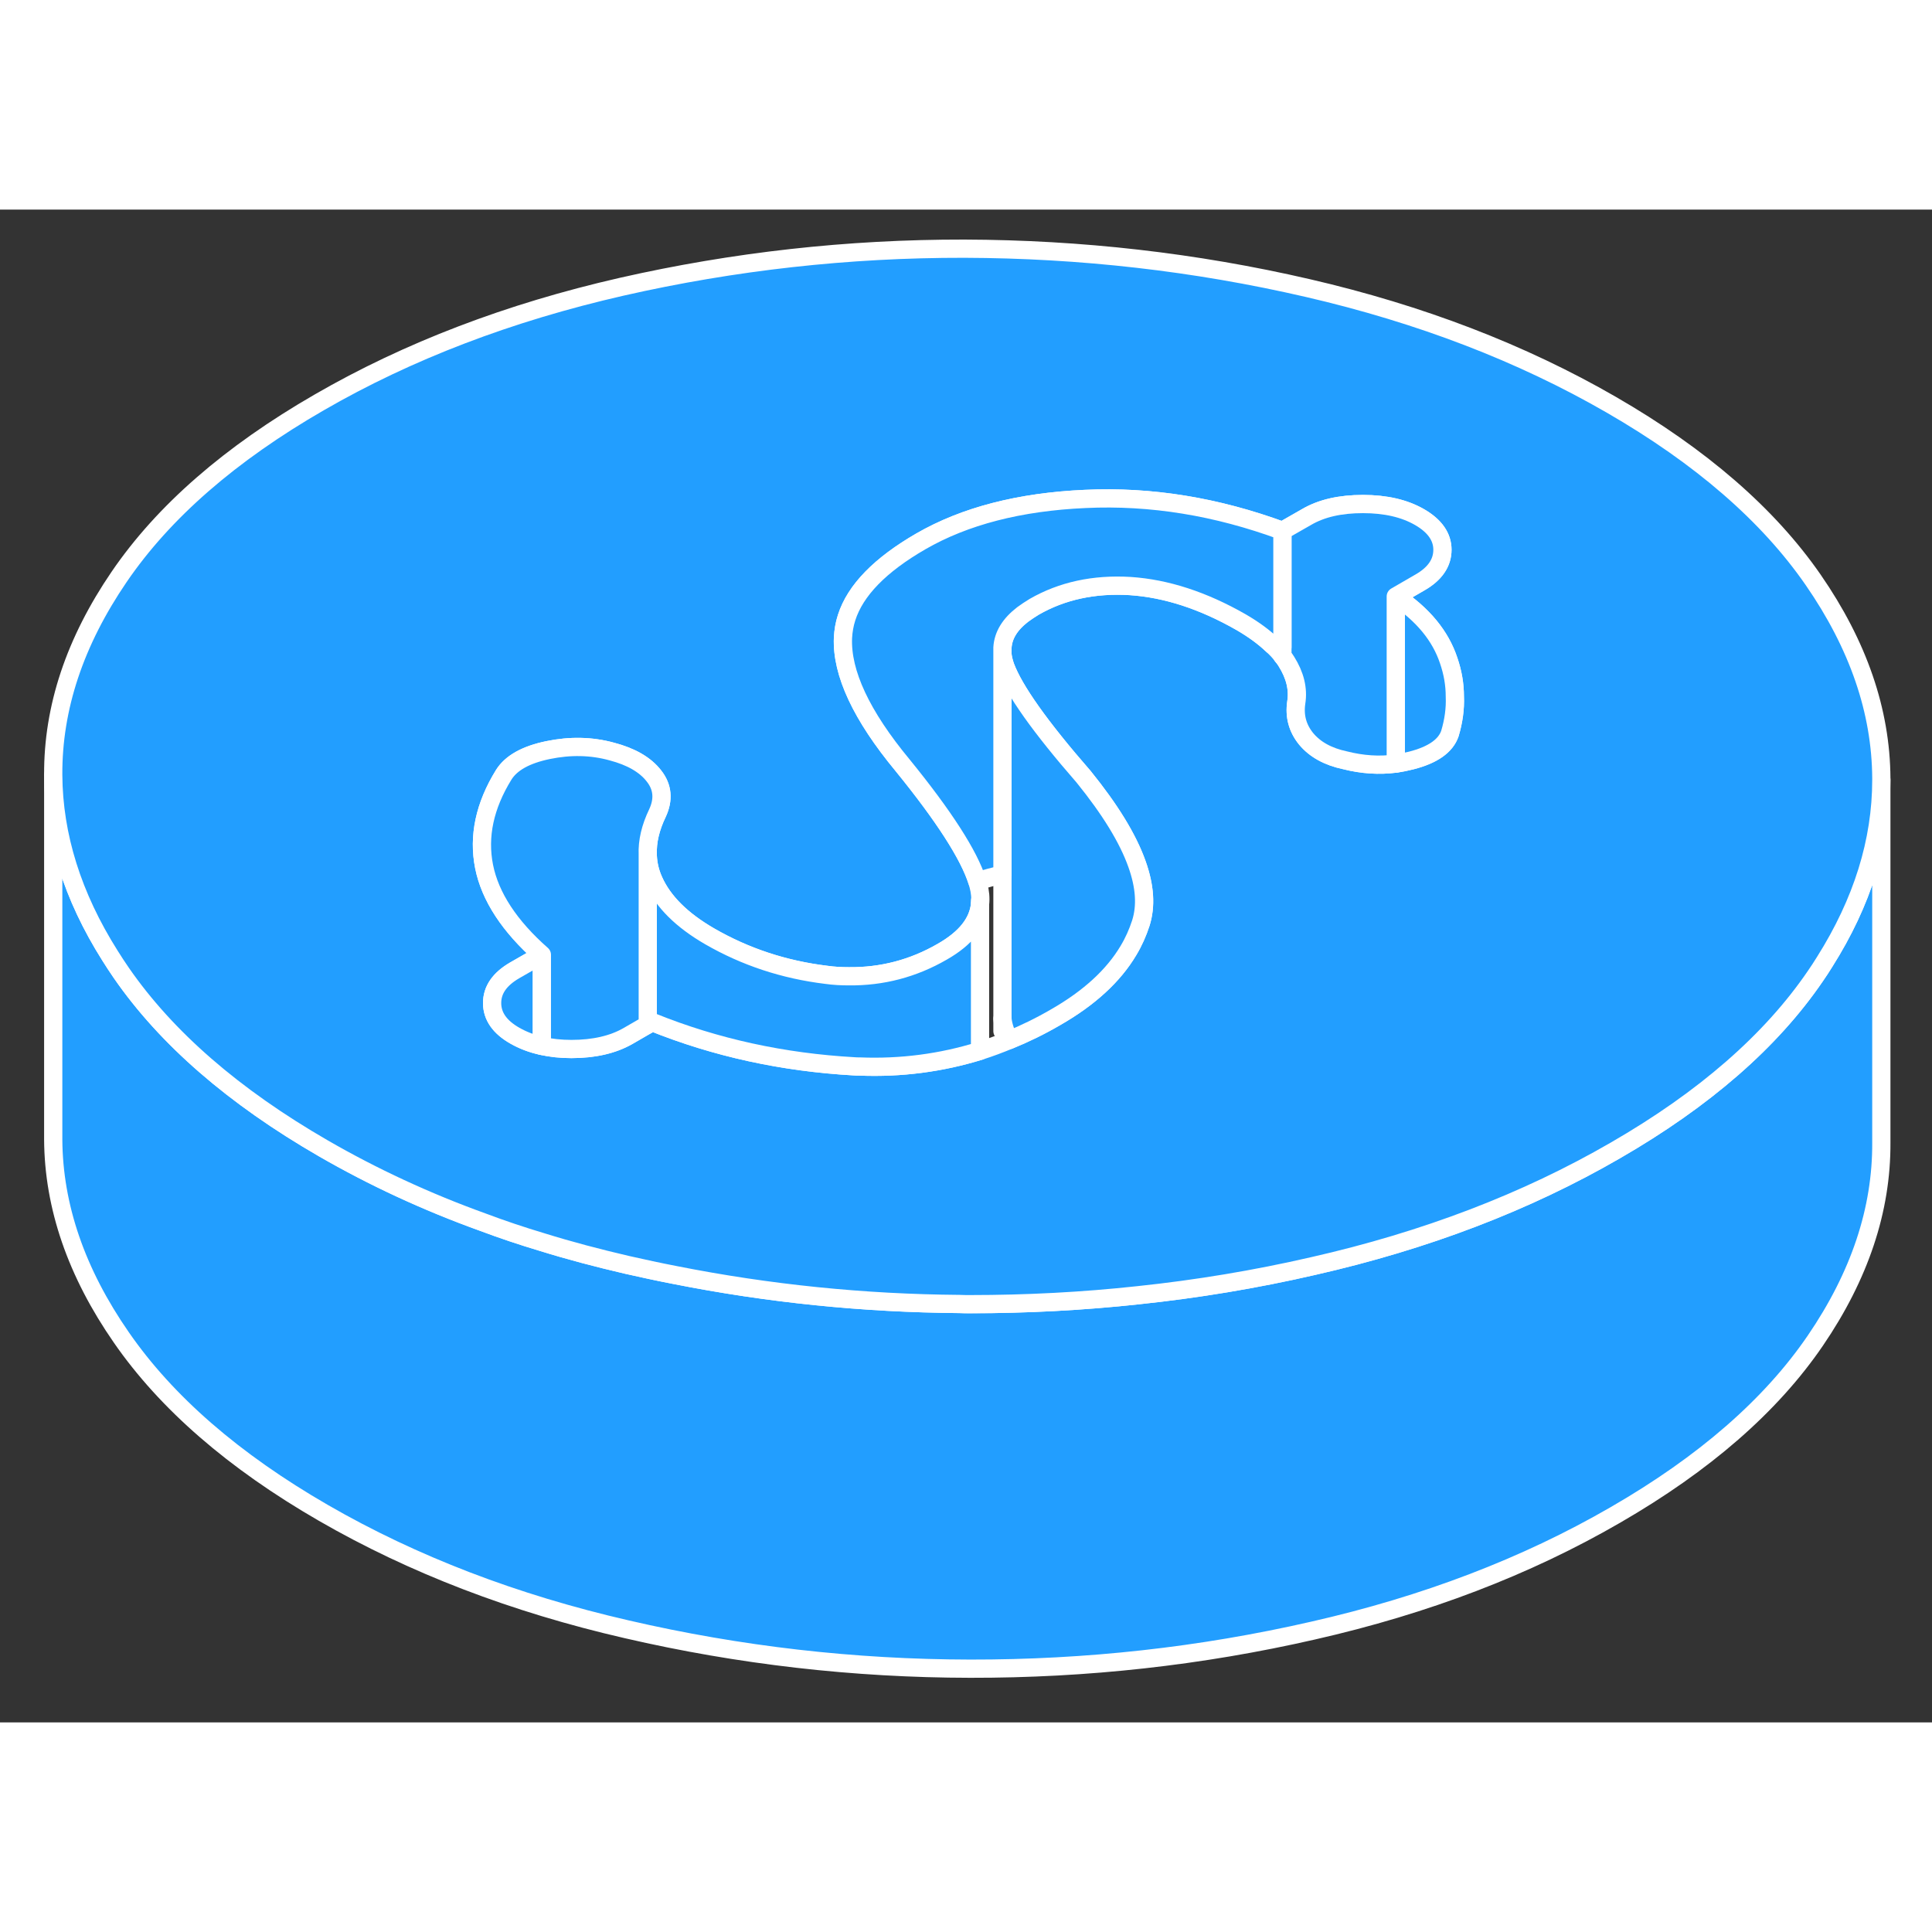 <svg width="48" height="48" viewBox="0 0 106 83" fill="#229EFF" xmlns="http://www.w3.org/2000/svg" stroke-width="1px" stroke-linecap="round" stroke-linejoin="round"><rect x="0" y="0" width="106" height="83" fill="#333333" stroke="none"/><path d="M69.8 23.884C70.02 24.084 70.21 24.284 70.36 24.494V24.003C70.17 23.953 69.99 23.913 69.8 23.884Z" stroke="white" stroke-linejoin="round"/><path d="M103.22 31.283V51.193C103.24 54.873 102.03 58.493 99.6 62.053C97.17 65.613 93.51 68.803 88.62 71.623C83.73 74.453 78.21 76.563 72.04 77.963C65.88 79.373 59.61 80.063 53.23 80.053C46.85 80.043 40.57 79.323 34.39 77.893C28.21 76.473 22.66 74.343 17.74 71.503C12.82 68.663 9.13 65.453 6.66 61.883C4.19 58.323 2.94 54.693 2.92 51.013V31.013C2.94 34.363 3.98 37.673 6.03 40.923C6.23 41.243 6.44 41.563 6.66 41.883C9.13 45.453 12.82 48.663 17.74 51.503C20.46 53.073 23.38 54.433 26.49 55.553C27.55 55.953 28.63 56.313 29.73 56.643C31.24 57.113 32.8 57.523 34.39 57.893C35.27 58.093 36.15 58.283 37.03 58.453C42.17 59.473 47.38 60.003 52.65 60.043C52.84 60.053 53.04 60.053 53.23 60.053C56.33 60.053 59.4 59.893 62.44 59.563C65.67 59.223 68.87 58.693 72.04 57.963C78.21 56.563 83.73 54.453 88.62 51.623C93.51 48.803 97.17 45.613 99.6 42.053C99.78 41.793 99.95 41.533 100.11 41.273C102.18 37.993 103.22 34.663 103.22 31.283Z" stroke="white" stroke-linejoin="round"/><path d="M99.48 20.314C97.01 16.744 93.32 13.544 88.4 10.704C83.48 7.864 77.93 5.734 71.75 4.304C65.57 2.874 59.29 2.164 52.91 2.144C46.53 2.134 40.26 2.834 34.1 4.234C27.93 5.644 22.4 7.754 17.52 10.574C12.63 13.394 8.97 16.584 6.54 20.144C4.11 23.704 2.9 27.324 2.92 31.014C2.94 34.364 3.98 37.674 6.03 40.924C6.23 41.244 6.44 41.564 6.66 41.884C9.13 45.454 12.82 48.664 17.74 51.504C20.46 53.074 23.38 54.434 26.49 55.554C27.55 55.954 28.63 56.314 29.73 56.644C31.24 57.114 32.8 57.524 34.39 57.894C35.27 58.094 36.15 58.284 37.03 58.454C42.17 59.474 47.38 60.004 52.65 60.044C52.84 60.054 53.04 60.054 53.23 60.054C56.33 60.054 59.4 59.894 62.44 59.564C65.67 59.224 68.87 58.694 72.04 57.964C78.21 56.564 83.73 54.454 88.62 51.624C93.51 48.804 97.17 45.614 99.6 42.054C99.78 41.794 99.95 41.534 100.11 41.274C102.18 37.994 103.22 34.664 103.22 31.284V31.194C103.2 27.514 101.95 23.884 99.48 20.314ZM79.55 28.744C79.32 29.424 78.61 29.924 77.43 30.224C77.15 30.294 76.87 30.354 76.58 30.394C75.67 30.514 74.75 30.454 73.8 30.214C72.85 30.014 72.14 29.614 71.66 29.034C71.19 28.454 71.01 27.794 71.12 27.044C71.24 26.294 71.05 25.544 70.58 24.794C70.52 24.694 70.45 24.594 70.36 24.494C70.21 24.284 70.02 24.084 69.8 23.884C69.35 23.454 68.78 23.034 68.09 22.634C66.01 21.444 63.98 20.784 62.01 20.654C60.03 20.534 58.27 20.914 56.74 21.794C56.51 21.934 56.3 22.074 56.11 22.214C55.41 22.754 55.04 23.354 55 24.034V24.394C55.02 24.614 55.08 24.844 55.16 25.074C55.64 26.364 57.07 28.384 59.45 31.114C60.9 32.904 61.88 34.494 62.38 35.904C62.82 37.134 62.89 38.214 62.59 39.154C62.42 39.674 62.2 40.174 61.91 40.654C61.09 42.034 59.76 43.254 57.93 44.304C57.09 44.794 56.23 45.214 55.37 45.564C54.84 45.784 54.31 45.984 53.77 46.154C51.64 46.814 49.44 47.104 47.17 47.014C47.07 47.014 46.96 47.014 46.86 47.004C42.96 46.784 39.27 45.984 35.78 44.574L35.54 44.714L34.45 45.344C33.63 45.814 32.59 46.054 31.35 46.054C30.76 46.054 30.22 45.994 29.73 45.884C29.18 45.764 28.69 45.574 28.25 45.324C27.42 44.854 27 44.254 27 43.534C27 42.814 27.41 42.224 28.23 41.744L29.73 40.884C27.95 39.314 26.89 37.694 26.56 36.044C26.23 34.384 26.59 32.704 27.64 31.004C28.05 30.354 28.86 29.904 30.07 29.654C31.28 29.404 32.45 29.424 33.57 29.734C34.63 30.014 35.4 30.454 35.88 31.074C36.36 31.684 36.42 32.364 36.07 33.114C35.69 33.904 35.51 34.664 35.54 35.384V35.454C35.56 35.924 35.67 36.384 35.87 36.824C36.38 37.964 37.4 38.984 38.94 39.874C40.9 41.004 43.03 41.704 45.33 41.984C45.75 42.044 46.17 42.064 46.57 42.064C48.4 42.084 50.11 41.634 51.7 40.714C52.98 39.984 53.67 39.114 53.77 38.114C53.81 37.784 53.78 37.434 53.68 37.064C53.66 36.994 53.64 36.924 53.62 36.854C53.16 35.404 51.79 33.274 49.52 30.484C47.26 27.754 46.17 25.424 46.25 23.494C46.27 23.124 46.33 22.754 46.45 22.384C46.93 20.884 48.29 19.494 50.52 18.204C52.93 16.814 55.94 16.034 59.54 15.874C63.15 15.704 66.75 16.294 70.36 17.624L71.69 16.864C72.51 16.384 73.54 16.154 74.78 16.154C76.02 16.154 77.06 16.394 77.89 16.874C78.72 17.354 79.14 17.954 79.14 18.664C79.14 19.374 78.73 19.984 77.91 20.454L76.58 21.224C78.07 22.214 79.03 23.384 79.48 24.734C79.71 25.404 79.82 26.054 79.82 26.714C79.85 27.394 79.75 28.074 79.55 28.744Z" stroke="white" stroke-linejoin="round"/><path d="M62.59 39.154C62.42 39.674 62.2 40.174 61.91 40.654C61.09 42.034 59.76 43.254 57.93 44.304C57.09 44.794 56.23 45.214 55.37 45.564C55.29 45.394 55.22 45.224 55.16 45.074C55.08 44.844 55.02 44.614 55 44.394V24.394C55.02 24.614 55.08 24.844 55.16 25.074C55.64 26.364 57.07 28.384 59.45 31.114C60.9 32.904 61.88 34.494 62.38 35.904C62.82 37.134 62.89 38.214 62.59 39.154Z" stroke="white" stroke-linejoin="round"/><path d="M79.82 26.714C79.85 27.394 79.75 28.074 79.55 28.744C79.32 29.424 78.61 29.924 77.43 30.224C77.15 30.294 76.87 30.354 76.58 30.394V21.224C78.07 22.214 79.03 23.384 79.48 24.734C79.71 25.404 79.82 26.054 79.82 26.714Z" stroke="white" stroke-linejoin="round"/><path d="M79.14 18.664C79.14 19.384 78.73 19.984 77.91 20.454L76.58 21.224V30.394C75.67 30.514 74.75 30.454 73.8 30.214C72.85 30.014 72.14 29.614 71.66 29.034C71.19 28.454 71.01 27.794 71.12 27.044C71.24 26.294 71.05 25.544 70.58 24.794C70.52 24.694 70.45 24.594 70.36 24.494V17.624L71.69 16.864C72.51 16.384 73.54 16.154 74.78 16.154C76.02 16.154 77.06 16.394 77.89 16.874C78.72 17.354 79.14 17.954 79.14 18.664Z" stroke="white" stroke-linejoin="round"/><path d="M53.77 38.114V46.154C51.64 46.814 49.44 47.104 47.17 47.014C47.07 47.014 46.96 47.014 46.86 47.004C42.96 46.784 39.27 45.984 35.78 44.574L35.54 44.714V35.454C35.56 35.924 35.67 36.384 35.87 36.824C36.38 37.964 37.4 38.984 38.94 39.874C40.9 41.004 43.03 41.704 45.33 41.984C45.75 42.044 46.17 42.064 46.57 42.064C48.4 42.084 50.11 41.634 51.7 40.714C52.98 39.984 53.67 39.114 53.77 38.114Z" stroke="white" stroke-linejoin="round"/><path d="M29.73 40.883V45.883C29.18 45.764 28.69 45.574 28.25 45.324C27.42 44.853 27 44.254 27 43.533C27 42.813 27.41 42.224 28.23 41.743L29.73 40.883Z" stroke="white" stroke-linejoin="round"/><path d="M36.07 33.114C35.69 33.904 35.51 34.664 35.54 35.384V44.714L34.45 45.344C33.63 45.814 32.59 46.054 31.35 46.054C30.76 46.054 30.22 45.994 29.73 45.884V40.884C27.95 39.314 26.89 37.694 26.56 36.044C26.23 34.384 26.59 32.704 27.64 31.004C28.05 30.354 28.86 29.904 30.07 29.654C31.28 29.404 32.45 29.424 33.57 29.734C34.63 30.014 35.4 30.454 35.88 31.074C36.36 31.684 36.42 32.364 36.07 33.114Z" stroke="white" stroke-linejoin="round"/><path d="M53.77 38.114V37.924" stroke="white" stroke-linejoin="round"/><path d="M70.36 17.624V24.004C70.17 23.954 69.99 23.914 69.8 23.884C69.35 23.454 68.78 23.034 68.09 22.634C66.01 21.444 63.98 20.784 62.01 20.654C60.03 20.534 58.27 20.914 56.74 21.794C56.51 21.934 56.3 22.074 56.11 22.214C55.41 22.754 55.04 23.354 55 24.034V36.484C54.52 36.584 54.06 36.714 53.62 36.854C53.16 35.404 51.79 33.274 49.52 30.484C47.26 27.754 46.17 25.424 46.25 23.494C46.27 23.124 46.33 22.754 46.45 22.384C46.93 20.884 48.29 19.494 50.52 18.204C52.93 16.814 55.94 16.034 59.54 15.874C63.15 15.704 66.75 16.294 70.36 17.624Z" stroke="white" stroke-linejoin="round"/><path d="M55 45.074V44.394" stroke="white" stroke-linejoin="round"/></svg>